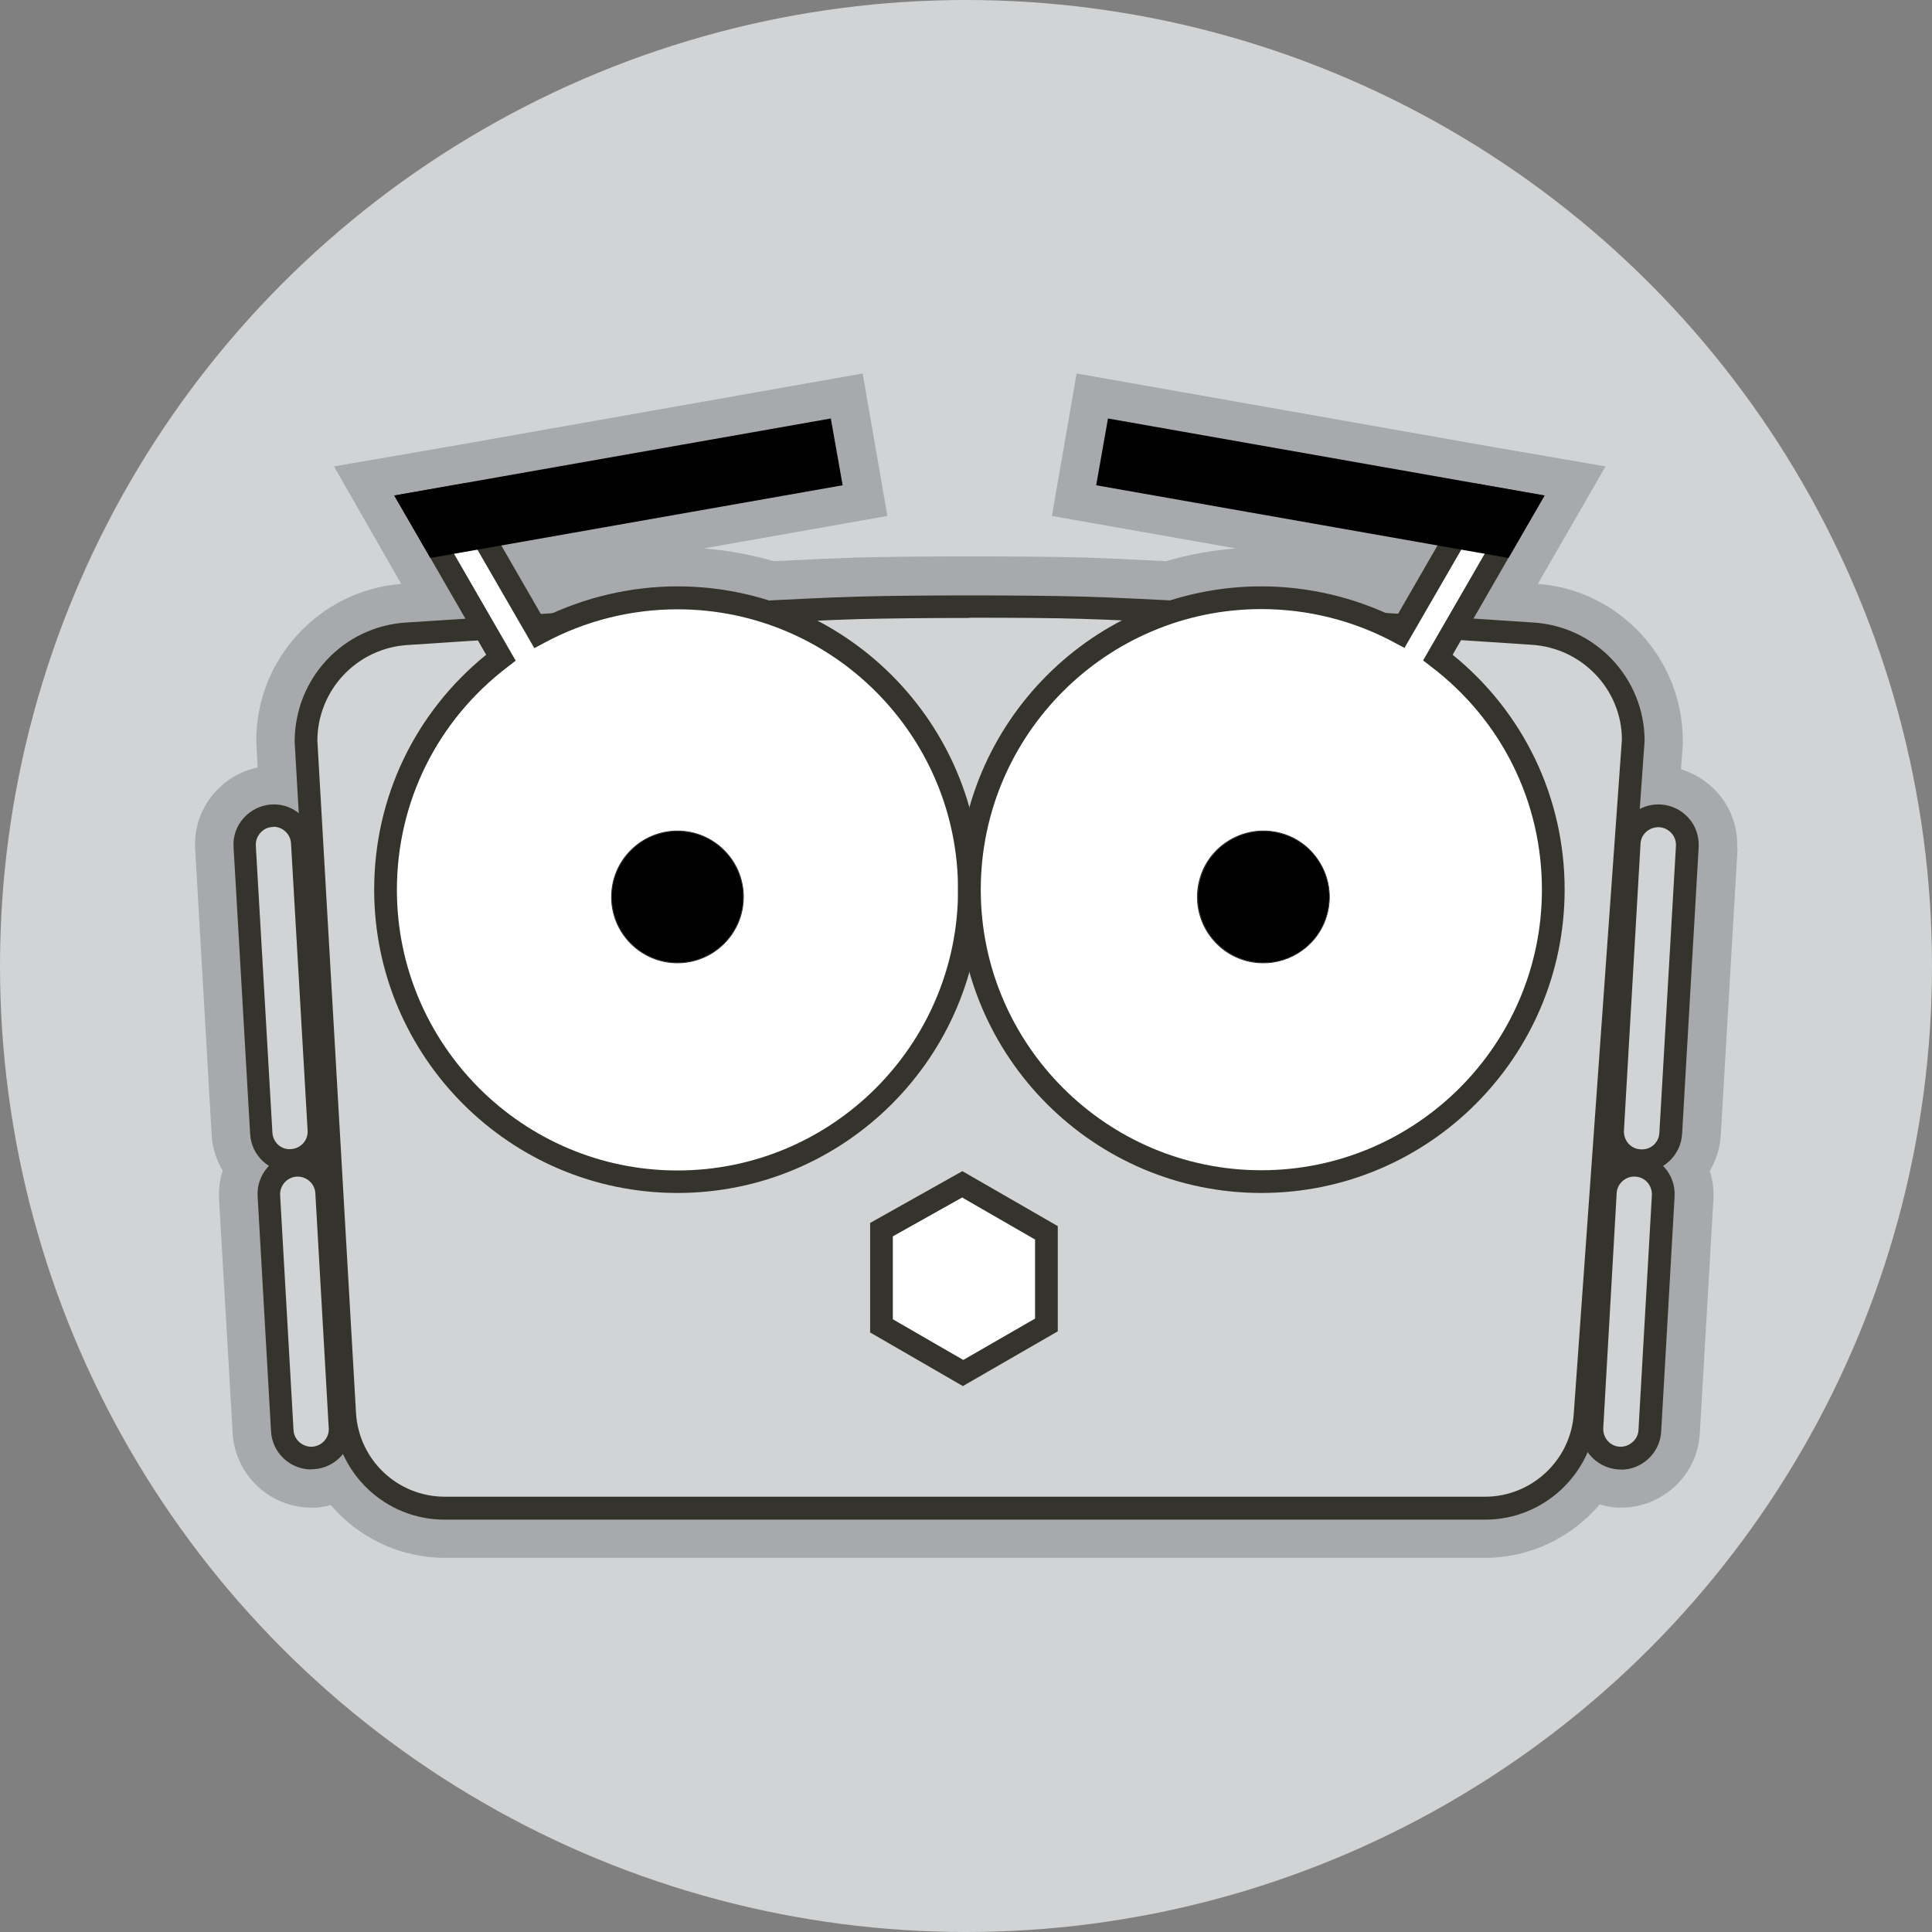 <?xml version="1.0" encoding="UTF-8"?><svg id="Layer_1" xmlns="http://www.w3.org/2000/svg" viewBox="0 0 85.04 85.04"><rect x="0" y="0" width="85.04" height="85.04" fill="#808080" stroke="none"/><circle cx="42.52" cy="42.52" r="42.52" style="fill:#d1d3d4;"/><path d="M76.46,37.37c.05-.93-.26-1.82-.89-2.51-.44-.48-.99-.82-1.58-1l.08-1.1v-.16c0-3.62-2.8-6.63-6.38-6.9l2.98-5.17-5.16-.89-18.12-3.2-1.09,6.27,8.1,1.43c-1.04.08-2.07.27-3.08.56-1.43-.07-2.68-.13-3.61-.16-1.19-.03-3.01-.05-4.98-.05s-3.79.02-4.99.05c-.93.03-2.21.09-3.69.16-1.01-.29-2.04-.48-3.08-.56l8.09-1.43-1.09-6.27-18.11,3.2-5.16.89,2.96,5.17c-3.59.29-6.38,3.29-6.38,6.9v.06l.06,1.12c-1.64.35-2.85,1.84-2.75,3.58l.73,12.66c.04.55.22,1.06.48,1.51-.12.39-.18.79-.16,1.21l.6,10.33c.1,1.84,1.62,3.29,3.47,3.29h.22c.22-.02.43-.06.63-.11,1.22,1.42,3.02,2.32,5.02,2.32h45.79c2,0,3.82-.91,5.04-2.35.24.07.49.12.75.14h.19c1.84,0,3.37-1.44,3.47-3.27l.6-10.34c.02-.41-.04-.82-.16-1.21.27-.46.44-.97.48-1.54l.74-12.64Z" style="fill:#a7a9ac;"/><path d="M65.36,66.39H19.57c-2.34,0-4.27-1.82-4.4-4.16l-1.7-29.61c0-2.51,1.95-4.58,4.46-4.72,0,0,14.89-1,19.87-1.14,2.46-.07,7.39-.07,9.85,0,4.95.14,19.79,1.14,19.79,1.14,2.5.14,4.45,2.21,4.45,4.71l-2.12,29.69c-.16,2.31-2.09,4.1-4.4,4.1Z" style="fill:#d1d3d4;"/><path d="M65.36,66.89H19.57c-2.6,0-4.75-2.03-4.9-4.63l-1.7-29.61c0-2.8,2.16-5.09,4.93-5.25.14,0,14.96-1,19.88-1.14,2.49-.07,7.39-.07,9.88,0,4.91.14,19.66,1.13,19.81,1.14,2.75.16,4.92,2.45,4.92,5.21l-2.12,29.72c-.18,2.56-2.33,4.56-4.9,4.56ZM42.69,27.2c-1.84,0-3.67.02-4.88.05-4.91.14-19.7,1.13-19.85,1.14-2.24.13-3.99,1.98-3.99,4.22l1.7,29.58c.12,2.07,1.83,3.69,3.91,3.69h45.79c2.04,0,3.76-1.6,3.9-3.63l2.12-29.69c0-2.2-1.75-4.05-3.99-4.18-.15-.01-14.88-1-19.77-1.14-1.22-.04-3.08-.05-4.94-.05Z" style="fill:#35342c;"/><path id="path1176-5" d="M42.35,52.13l3.71,2.14v4.06l-3.66,2.11-3.6-2.08v-4.23l3.55-2Z" style="fill:#fff;"/><path d="M42.4,61.02l-4.1-2.37v-4.82l4.06-2.28,4.2,2.42v4.63l-4.16,2.4ZM39.3,58.07l3.1,1.79,3.16-1.82v-3.48l-3.21-1.85-3.05,1.71v3.65Z" style="fill:#35342c;"/><path d="M29.82,26.31c-2.21,0-4.29.56-6.11,1.54l-3.49-6.04-2.08.37,3.9,6.76c-3.08,2.35-5.08,6.05-5.08,10.22,0,7.1,5.75,12.85,12.85,12.85s12.85-5.75,12.85-12.85-5.75-12.85-12.85-12.85Z" style="fill:#fff;"/><path d="M29.82,52.51c-7.36,0-13.35-5.99-13.35-13.35,0-4.05,1.79-7.79,4.93-10.34l-4.04-7.01,3.12-.55,3.42,5.93c1.83-.9,3.87-1.38,5.92-1.38,7.36,0,13.35,5.99,13.35,13.35s-5.99,13.35-13.35,13.35ZM18.93,22.55l3.77,6.53-.35.27c-3.1,2.36-4.88,5.94-4.88,9.82,0,6.81,5.54,12.35,12.35,12.35s12.35-5.54,12.35-12.35-5.54-12.35-12.35-12.35c-2.05,0-4.08.51-5.87,1.48l-.43.23-3.56-6.16-1.03.18Z" style="fill:#35342c;"/><polygon points="19.2 24 18.14 22.18 36.17 19 36.51 20.95 19.2 24"/><path d="M18.94,24.56l-1.59-2.75,19.22-3.39.52,2.94-18.15,3.2ZM18.93,22.55l.52.9,16.48-2.91-.17-.97-16.83,2.97Z"/><path d="M55.52,26.31c2.21,0,4.29.56,6.11,1.54l3.49-6.04,2.08.37-3.9,6.76c3.08,2.35,5.08,6.05,5.08,10.22,0,7.1-5.75,12.85-12.85,12.85s-12.85-5.75-12.85-12.85,5.75-12.85,12.85-12.85Z" style="fill:#fff;"/><path d="M55.52,52.51c-7.36,0-13.35-5.99-13.35-13.35s5.99-13.35,13.35-13.35c2.05,0,4.09.48,5.92,1.38l3.42-5.93,3.12.55-4.04,7.01c3.14,2.55,4.93,6.3,4.93,10.34,0,7.36-5.99,13.35-13.35,13.35ZM55.52,26.81c-6.81,0-12.35,5.54-12.35,12.35s5.54,12.35,12.35,12.35,12.35-5.54,12.35-12.35c0-3.88-1.78-7.46-4.88-9.82l-.35-.27,3.77-6.53-1.03-.18-3.56,6.16-.43-.23c-1.79-.97-3.82-1.48-5.87-1.48Z" style="fill:#35342c;"/><polygon points="66.14 24 67.19 22.18 49.17 19 48.83 20.95 66.14 24"/><path d="M66.4,24.56l-18.15-3.2.52-2.94,19.22,3.39-1.59,2.75ZM49.41,20.54l16.48,2.91.52-.9-16.83-2.97-.17.97Z"/><g id="g1174"><path id="path1046-7-6-6" d="M32.72,39.48c0,1.6-1.3,2.9-2.9,2.9s-2.9-1.3-2.9-2.9h0c0-1.6,1.3-2.9,2.9-2.9h0c1.6,0,2.9,1.3,2.9,2.9h0Z" style="fill:#010101;"/><path d="M29.82,42.4c-1.61,0-2.92-1.31-2.92-2.92s1.31-2.92,2.92-2.92,2.92,1.31,2.92,2.92-1.31,2.92-2.92,2.92ZM29.82,36.6c-1.59,0-2.88,1.29-2.88,2.88s1.29,2.88,2.88,2.88,2.88-1.29,2.88-2.88-1.29-2.88-2.88-2.88Z" style="fill:#35342c;"/></g><path id="path1046-7-5" d="M58.47,39.97c-.27,1.58-1.77,2.64-3.35,2.37s-2.64-1.77-2.37-3.35c.27-1.58,1.77-2.64,3.35-2.37h0c1.58.27,2.64,1.77,2.37,3.35Z" style="fill:#010101;"/><path d="M55.62,42.4c-.17,0-.33-.01-.5-.04-1.59-.27-2.66-1.78-2.39-3.37.13-.77.55-1.44,1.19-1.89s1.41-.63,2.18-.5c.77.13,1.44.55,1.89,1.19.45.64.63,1.41.5,2.18s-.55,1.44-1.19,1.89c-.5.35-1.08.54-1.68.54ZM55.61,36.6c-.59,0-1.17.18-1.66.53-.63.44-1.05,1.11-1.17,1.87-.13.76.04,1.52.49,2.15.45.63,1.11,1.05,1.87,1.17.76.13,1.52-.04,2.15-.49.63-.44,1.05-1.11,1.17-1.87.13-.76-.04-1.52-.49-2.15-.45-.63-1.11-1.04-1.87-1.17-.16-.03-.33-.04-.49-.04Z" style="fill:#35342c;"/><rect x="11.14" y="35.89" width="2.55" height="15.21" rx="1.28" ry="1.28" transform="translate(-2.48 .78) rotate(-3.29)" style="fill:#d1d3d4;"/><path d="M12.78,51.59c-.93,0-1.72-.73-1.77-1.68l-.73-12.63c-.03-.47.13-.93.45-1.28.32-.35.75-.56,1.22-.59.47-.03.93.13,1.28.45.35.32.56.75.59,1.22l.73,12.63c.06.98-.69,1.82-1.67,1.88h0s-.07,0-.1,0ZM12.05,36.4s-.03,0-.05,0c-.21.01-.4.1-.54.26s-.21.35-.2.56l.73,12.63c.02.43.39.77.82.73.43-.03.76-.39.73-.82l-.73-12.63c-.01-.21-.1-.4-.26-.54-.14-.13-.33-.2-.52-.2Z" style="fill:#35342c;"/><rect x="12.12" y="51.28" width="2.55" height="12.91" rx="1.28" ry="1.28" transform="translate(-3.29 .87) rotate(-3.29)" style="fill:#d1d3d4;"/><path d="M13.7,64.68c-.93,0-1.72-.73-1.77-1.68l-.59-10.34c-.06-.98.69-1.82,1.67-1.88.97-.05,1.82.69,1.88,1.67l.59,10.34c.06.98-.69,1.82-1.67,1.88h0s-.07,0-.1,0ZM13.1,51.79s-.03,0-.04,0c-.43.03-.75.39-.73.82l.59,10.34c.02.43.41.75.82.73.43-.03.76-.39.73-.82l-.59-10.34c-.02-.41-.37-.73-.78-.73Z" style="fill:#35342c;"/><rect x="71.35" y="35.89" width="2.55" height="15.21" rx="1.28" ry="1.28" transform="translate(142.63 91.09) rotate(-176.71)" style="fill:#d1d3d4;"/><path d="M72.26,51.59s-.07,0-.1,0h0c-.98-.06-1.73-.9-1.67-1.88l.73-12.63c.06-.98.91-1.73,1.88-1.67.47.03.91.24,1.22.59.32.35.47.81.45,1.28l-.73,12.63c-.05.94-.84,1.68-1.77,1.68ZM72.22,50.59c.44.03.8-.3.82-.73l.73-12.63c.01-.21-.06-.41-.2-.56s-.33-.25-.54-.26c-.43-.01-.8.3-.82.73l-.73,12.63c-.02.43.3.8.73.82Z" style="fill:#35342c;"/><rect x="70.36" y="51.28" width="2.55" height="12.91" rx="1.28" ry="1.28" transform="translate(139.84 119.49) rotate(-176.71)" style="fill:#d1d3d4;"/><path d="M71.34,64.68s-.07,0-.1,0h0c-.98-.06-1.73-.9-1.67-1.88l.59-10.34c.06-.98.91-1.73,1.88-1.67.98.06,1.73.9,1.67,1.88l-.59,10.34c-.05.94-.84,1.68-1.77,1.68ZM71.3,63.68c.4.02.8-.3.82-.73l.59-10.34c.02-.43-.3-.8-.73-.82-.41-.03-.8.3-.82.73l-.59,10.34c-.02.43.3.8.73.82Z" style="fill:#35342c;"/></svg>